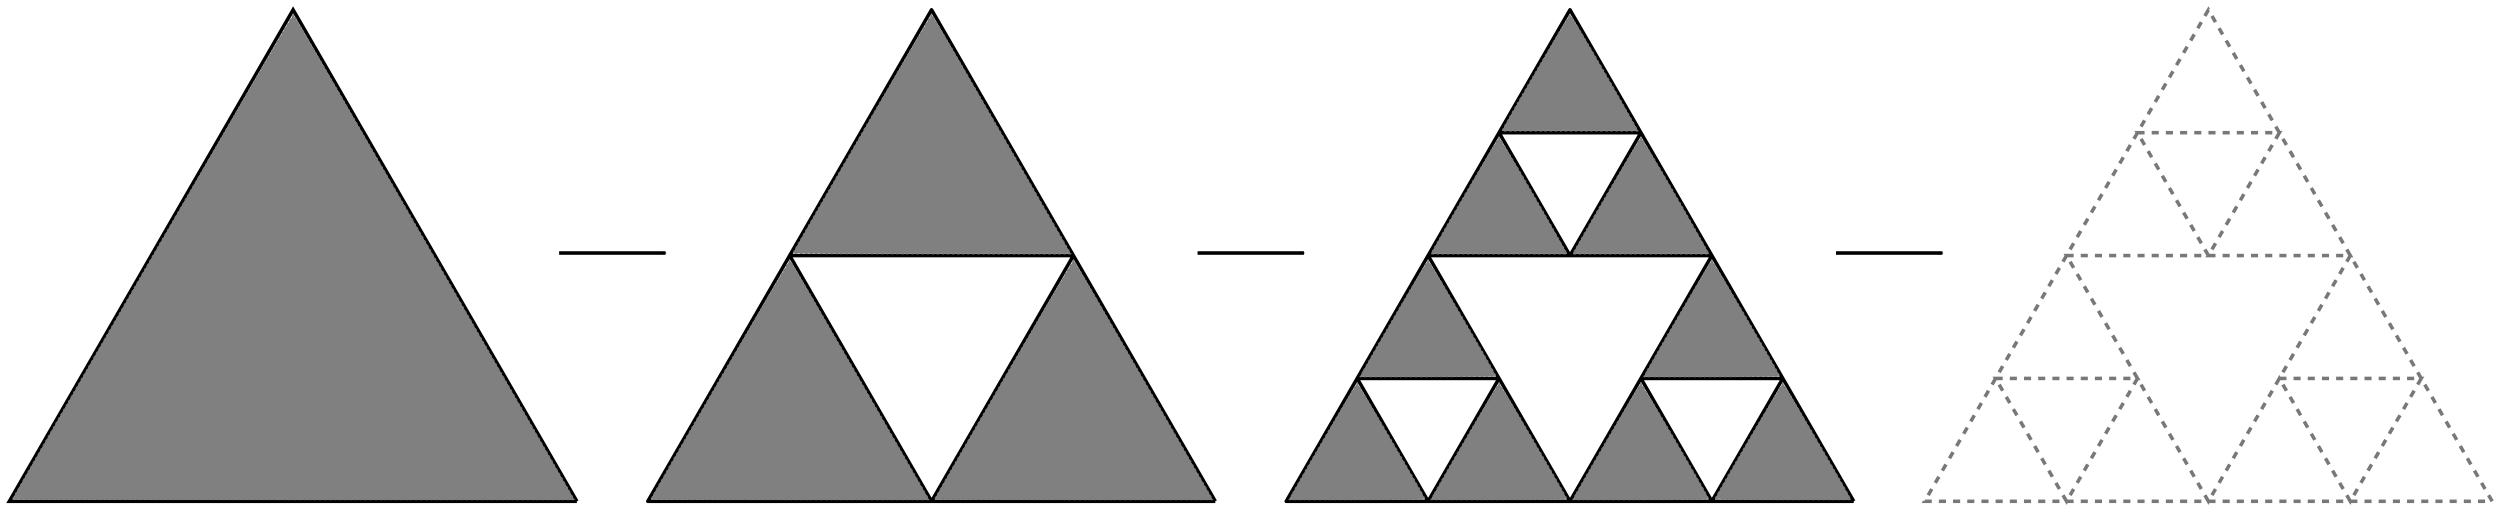 <?xml version="1.0" encoding="UTF-8" standalone="no"?>
<!-- Created with Inkscape (http://www.inkscape.org/) -->

<svg
   xmlns:dc="http://purl.org/dc/elements/1.1/"
   xmlns:cc="http://creativecommons.org/ns#"
   xmlns:rdf="http://www.w3.org/1999/02/22-rdf-syntax-ns#"
   xmlns:svg="http://www.w3.org/2000/svg"
   xmlns="http://www.w3.org/2000/svg"
   xmlns:sodipodi="http://sodipodi.sourceforge.net/DTD/sodipodi-0.dtd"
   xmlns:inkscape="http://www.inkscape.org/namespaces/inkscape"
   width="198.922mm"
   height="40.67mm"
   viewBox="0 0 704.842 144.107"
   id="svg2"
   version="1.1"
   inkscape:version="0.91 r13725"
   sodipodi:docname="Sierpinski-Konstruktion.svg">
  <sodipodi:namedview
     id="base"
     pagecolor="#ffffff"
     bordercolor="#666666"
     borderopacity="1.0"
     inkscape:pageopacity="0.0"
     inkscape:pageshadow="2"
     inkscape:zoom="0.7"
     inkscape:cx="431.02655"
     inkscape:cy="172.62705"
     inkscape:document-units="px"
     inkscape:current-layer="layer1"
     showgrid="true"
     inkscape:window-width="1205"
     inkscape:window-height="697"
     inkscape:window-x="67"
     inkscape:window-y="675"
     inkscape:window-maximized="1"
     inkscape:snap-bbox="true"
     inkscape:object-paths="true"
     inkscape:snap-intersection-paths="true"
     inkscape:object-nodes="true"
     inkscape:snap-smooth-nodes="true"
     inkscape:snap-midpoints="true"
     inkscape:bbox-paths="true"
     inkscape:bbox-nodes="true"
     inkscape:snap-bbox-edge-midpoints="true"
     inkscape:snap-bbox-midpoints="true"
     fit-margin-top="0.5"
     fit-margin-left="0.5"
     fit-margin-right="0.5"
     fit-margin-bottom="0.5"
     inkscape:snap-global="true">
    <inkscape:grid
       type="xygrid"
       id="grid4245"
       originx="-12.362"
       originy="-407.228" />
  </sodipodi:namedview>
  <defs
     id="defs4">
    <marker
       inkscape:stockid="Arrow1Mend"
       orient="auto"
       refY="0"
       refX="0"
       id="marker4684"
       style="overflow:visible"
       inkscape:isstock="true">
      <path
         id="path4686"
         d="M 0,0 5,-5 -12.5,0 5,5 0,0 Z"
         style="fill:#000000;fill-opacity:1;fill-rule:evenodd;stroke:#000000;stroke-width:1pt;stroke-opacity:1"
         transform="matrix(-0.4,0,0,-0.4,-4,0)"
         inkscape:connector-curvature="0" />
    </marker>
    <marker
       inkscape:isstock="true"
       style="overflow:visible"
       id="marker4654"
       refX="0"
       refY="0"
       orient="auto"
       inkscape:stockid="Arrow1Mend"
       inkscape:collect="always">
      <path
         transform="matrix(-0.4,0,0,-0.4,-4,0)"
         style="fill:#000000;fill-opacity:1;fill-rule:evenodd;stroke:#000000;stroke-width:1pt;stroke-opacity:1"
         d="M 0,0 5,-5 -12.5,0 5,5 0,0 Z"
         id="path4656"
         inkscape:connector-curvature="0" />
    </marker>
    <marker
       inkscape:stockid="Arrow1Mend"
       orient="auto"
       refY="0"
       refX="0"
       id="marker4626"
       style="overflow:visible"
       inkscape:isstock="true"
       inkscape:collect="always">
      <path
         id="path4628"
         d="M 0,0 5,-5 -12.5,0 5,5 0,0 Z"
         style="fill:#000000;fill-opacity:1;fill-rule:evenodd;stroke:#000000;stroke-width:1pt;stroke-opacity:1"
         transform="matrix(-0.4,0,0,-0.4,-4,0)"
         inkscape:connector-curvature="0" />
    </marker>
    <marker
       inkscape:stockid="Arrow1Mend"
       orient="auto"
       refY="0"
       refX="0"
       id="Arrow1Mend"
       style="overflow:visible"
       inkscape:isstock="true">
      <path
         id="path4315"
         d="M 0,0 5,-5 -12.5,0 5,5 0,0 Z"
         style="fill:#000000;fill-opacity:1;fill-rule:evenodd;stroke:#000000;stroke-width:1pt;stroke-opacity:1"
         transform="matrix(-0.4,0,0,-0.4,-4,0)"
         inkscape:connector-curvature="0" />
    </marker>
  </defs>
  <g
     transform="translate(-82.473,-24.513)"
     id="layer1"
     inkscape:groupmode="layer"
     inkscape:label="Ebene 1">
    <path
       id="path4211"
       d="m 245.11,165.849 -40,-69.282 -40,-69.282 -40,69.282 -40,69.282 80,0 80,0"
       style="fill:none;fill-opacity:1;stroke:#000000;stroke-width:1;stroke-linecap:butt;stroke-linejoin:miter;stroke-opacity:1"
       inkscape:connector-curvature="0" />
    <path
       style="fill:none;fill-opacity:1;stroke:#000000;stroke-width:1;stroke-linecap:butt;stroke-linejoin:round;stroke-opacity:1"
       d="m 425.11,165.849 -20,-34.641 -20,-34.641 -20,34.641 -20,34.641 -20,-34.641 -20,-34.641 40,0 40,0 -20,-34.641 -20,-34.641 -20,34.641 -20,34.641 -20,34.641 -20,34.641 40,0 40,0 40,0 40,0"
       id="path4223"
       inkscape:connector-curvature="0" />
    <path
       id="path4237"
       d="m 605.11,165.849 -10,-17.321 -10,-17.321 -10,-17.321 -10,-17.321 -10,17.321 -10,17.321 20,0 20,0 -10,17.321 -10,17.32 -10,-17.32 -10,-17.321 -10,17.321 -10,17.321 -10,-17.321 -10,-17.321 -10,17.321 -10,17.321 -10,-17.321 -10,-17.321 20,0 20,0 -10,-17.321 -10,-17.321 20,0 20,0 -10,-17.321 -10,-17.32 20,0 20,0 -10,17.321 -10,17.32 20,1e-5 20,0 -10,-17.321 -10,-17.321 -10,-17.321 -10,-17.321 -10,17.321 -10,17.321 -10,17.321 -10,17.32 -10,17.321 -10,17.321 -10,17.32 -10,17.321 20,0 20,1e-5 20,0 20,0 20,-1e-5 20,0 20,1e-5 20,0"
       style="fill:none;fill-opacity:1;stroke:#000000;stroke-width:1;stroke-linecap:butt;stroke-linejoin:round;stroke-opacity:1"
       inkscape:connector-curvature="0" />
    <path
       id="path4237-7"
       d="m 785.11,165.849 -10,-17.321 -10,-17.321 -10,-17.321 -10,-17.321 -10,17.321 -10,17.321 20,0 20,0 -10,17.321 -10,17.32 -10,-17.32 -10,-17.321 -10,17.321 -10,17.321 -10,-17.321 -10,-17.321 -10,17.321 -10,17.321 -10,-17.321 -10,-17.321 20,0 20,0 -10,-17.321 -10,-17.321 20,0 20,0 -10,-17.321 -10,-17.32 20,0 20,0 -10,17.321 -10,17.32 20,1e-5 20,0 -10,-17.321 -10,-17.321 -10,-17.321 -10,-17.321 -10,17.321 -10,17.321 -10,17.321 -10,17.32 -10,17.321 -10,17.321 -10,17.32 -10,17.321 20,0 20,1e-5 20,0 20,0 20,-1e-5 20,0 20,1e-5 20,0"
       style="fill:none;fill-opacity:1;stroke:#787878;stroke-width:1;stroke-linecap:butt;stroke-linejoin:miter;stroke-miterlimit:4;stroke-dasharray:2, 2;stroke-dashoffset:0;stroke-opacity:1"
       inkscape:connector-curvature="0" />
    <path
       style="fill:#808080;fill-opacity:1;stroke:#787878;stroke-width:0.357;stroke-linecap:butt;stroke-linejoin:round;stroke-miterlimit:4;stroke-dasharray:0.714, 0.714;stroke-dashoffset:0;stroke-opacity:1"
       d="m 16.005,145.562 c 0,-0.556 78.785,-136.573 79.054,-136.483 0.173,0.058 17.662,30.152 38.864,66.877 21.202,36.724 38.949,67.455 39.438,68.29 l 0.888,1.518 -79.122,0 c -43.517,0 -79.122,-0.09 -79.122,-0.201 z"
       id="path4274"
       inkscape:connector-curvature="0"
       transform="translate(70.11,19.593)" />
    <path
       style="fill:#808080;fill-opacity:1;stroke:#787878;stroke-width:0.357;stroke-linecap:butt;stroke-linejoin:round;stroke-miterlimit:4;stroke-dasharray:0.714, 0.714;stroke-dashoffset:0;stroke-opacity:1"
       d="m 196.006,145.562 c 0,-0.559 38.786,-67.287 39.058,-67.196 0.175,0.058 8.663,14.564 18.863,32.234 10.2,17.67 18.945,32.811 19.434,33.646 l 0.889,1.518 -39.122,0 c -21.517,0 -39.122,-0.09 -39.122,-0.201 z"
       id="path4276"
       inkscape:connector-curvature="0"
       transform="translate(70.11,19.593)" />
    <path
       style="fill:#808080;fill-opacity:1;stroke:#787878;stroke-width:0.357;stroke-linecap:butt;stroke-linejoin:round;stroke-miterlimit:4;stroke-dasharray:0.714, 0.714;stroke-dashoffset:0;stroke-opacity:1"
       d="m 236.006,76.276 c 0,-0.552 38.784,-67.288 39.053,-67.198 0.172,0.057 8.661,14.563 18.864,32.234 10.203,17.671 18.951,32.812 19.439,33.647 l 0.888,1.518 -39.122,0 c -21.517,0 -39.122,-0.09 -39.122,-0.201 z"
       id="path4278"
       inkscape:connector-curvature="0"
       transform="translate(70.11,19.593)" />
    <path
       style="fill:#808080;fill-opacity:1;stroke:#787878;stroke-width:0.357;stroke-linecap:butt;stroke-linejoin:round;stroke-miterlimit:4;stroke-dasharray:0.714, 0.714;stroke-dashoffset:0;stroke-opacity:1"
       d="m 276.005,145.562 c 0,-0.559 38.786,-67.287 39.058,-67.196 0.175,0.058 8.663,14.564 18.863,32.234 10.2,17.67 18.945,32.811 19.434,33.646 l 0.889,1.518 -39.122,0 c -21.517,0 -39.122,-0.09 -39.122,-0.201 z"
       id="path4280"
       inkscape:connector-curvature="0"
       transform="translate(70.11,19.593)" />
    <path
       style="fill:#808080;fill-opacity:1;stroke:#787878;stroke-width:0.357;stroke-linecap:butt;stroke-linejoin:round;stroke-miterlimit:4;stroke-dasharray:0.714, 0.714;stroke-dashoffset:0;stroke-opacity:1"
       d="m 376.771,144.066 c 3.542,-6.445 17.93,-30.95 18.219,-31.031 0.263,-0.074 18.313,30.666 19.048,32.44 0.066,0.158 -8.503,0.287 -19.04,0.287 l -19.159,0 0.932,-1.696 z"
       id="path4282"
       inkscape:connector-curvature="0"
       transform="translate(70.11,19.593)" />
    <path
       style="fill:#808080;fill-opacity:1;stroke:#787878;stroke-width:0.357;stroke-linecap:butt;stroke-linejoin:round;stroke-miterlimit:4;stroke-dasharray:0.714, 0.714;stroke-dashoffset:0;stroke-opacity:1"
       d="m 416.771,144.066 c 3.542,-6.445 17.93,-30.95 18.219,-31.031 0.263,-0.074 18.313,30.666 19.048,32.44 0.066,0.158 -8.503,0.287 -19.04,0.287 l -19.159,0 0.932,-1.696 z"
       id="path4284"
       inkscape:connector-curvature="0"
       transform="translate(70.11,19.593)" />
    <path
       style="fill:#808080;fill-opacity:1;stroke:#787878;stroke-width:0.357;stroke-linecap:butt;stroke-linejoin:round;stroke-miterlimit:4;stroke-dasharray:0.714, 0.714;stroke-dashoffset:0;stroke-opacity:1"
       d="m 396.771,109.424 c 3.542,-6.445 17.93,-30.95 18.219,-31.031 0.263,-0.074 18.313,30.666 19.048,32.44 0.066,0.158 -8.503,0.287 -19.04,0.287 l -19.159,0 0.932,-1.696 z"
       id="path4286"
       inkscape:connector-curvature="0"
       transform="translate(70.11,19.593)" />
    <path
       style="fill:#808080;fill-opacity:1;stroke:#787878;stroke-width:0.357;stroke-linecap:butt;stroke-linejoin:round;stroke-miterlimit:4;stroke-dasharray:0.714, 0.714;stroke-dashoffset:0;stroke-opacity:1"
       d="m 416.771,74.781 c 3.54,-6.441 17.93,-30.95 18.219,-31.032 0.286,-0.081 11.147,18.402 17.795,30.286 l 1.367,2.443 -19.157,0 -19.157,0 0.932,-1.696 z"
       id="path4288"
       inkscape:connector-curvature="0"
       transform="translate(70.11,19.593)" />
    <path
       style="fill:#808080;fill-opacity:1;stroke:#787878;stroke-width:0.357;stroke-linecap:butt;stroke-linejoin:round;stroke-miterlimit:4;stroke-dasharray:0.714, 0.714;stroke-dashoffset:0;stroke-opacity:1"
       d="m 436.574,40.495 c 2.171,-4.128 18.117,-31.305 18.417,-31.389 0.286,-0.081 11.148,18.405 17.795,30.286 l 1.367,2.443 -19.142,0 -19.142,0 0.705,-1.339 z"
       id="path4290"
       inkscape:connector-curvature="0"
       transform="translate(70.11,19.593)" />
    <path
       style="fill:#808080;fill-opacity:1;stroke:#787878;stroke-width:0.357;stroke-linecap:butt;stroke-linejoin:round;stroke-miterlimit:4;stroke-dasharray:0.714, 0.714;stroke-dashoffset:0;stroke-opacity:1"
       d="m 456.771,74.781 c 3.54,-6.441 17.93,-30.95 18.219,-31.032 0.286,-0.081 11.147,18.402 17.795,30.286 l 1.367,2.443 -19.157,0 -19.157,0 0.932,-1.696 z"
       id="path4292"
       inkscape:connector-curvature="0"
       transform="translate(70.11,19.593)" />
    <path
       style="fill:#808080;fill-opacity:1;stroke:#787878;stroke-width:0.357;stroke-linecap:butt;stroke-linejoin:round;stroke-miterlimit:4;stroke-dasharray:0.714, 0.714;stroke-dashoffset:0;stroke-opacity:1"
       d="m 476.771,109.424 c 3.542,-6.445 17.93,-30.95 18.219,-31.031 0.263,-0.074 18.313,30.666 19.048,32.44 0.066,0.158 -8.503,0.287 -19.04,0.287 l -19.159,0 0.932,-1.696 z"
       id="path4294"
       inkscape:connector-curvature="0"
       transform="translate(70.11,19.593)" />
    <path
       style="fill:#808080;fill-opacity:1;stroke:#787878;stroke-width:0.357;stroke-linecap:butt;stroke-linejoin:round;stroke-miterlimit:4;stroke-dasharray:0.714, 0.714;stroke-dashoffset:0;stroke-opacity:1"
       d="m 456.771,144.066 c 3.542,-6.445 17.93,-30.95 18.219,-31.031 0.263,-0.074 18.313,30.666 19.048,32.44 0.066,0.158 -8.503,0.287 -19.04,0.287 l -19.159,0 0.932,-1.696 z"
       id="path4296"
       inkscape:connector-curvature="0"
       transform="translate(70.11,19.593)" />
    <path
       style="fill:#808080;fill-opacity:1;stroke:#787878;stroke-width:0.357;stroke-linecap:butt;stroke-linejoin:round;stroke-miterlimit:4;stroke-dasharray:0.714, 0.714;stroke-dashoffset:0;stroke-opacity:1"
       d="m 495.985,145.458 c 0.625,-1.601 18.779,-32.504 19.048,-32.424 0.297,0.088 16.131,27.082 18.412,31.39 l 0.709,1.339 -19.144,0 c -10.529,0 -19.091,-0.137 -19.025,-0.305 z"
       id="path4298"
       inkscape:connector-curvature="0"
       transform="translate(70.11,19.593)" />
    <path
       style="fill:none;fill-rule:evenodd;stroke:#000000;stroke-width:1px;stroke-linecap:butt;stroke-linejoin:miter;stroke-opacity:1;marker-end:url(#marker4626)"
       d="m 240.11,95.849 30,0"
       id="path4624"
       inkscape:connector-curvature="0" />
    <path
       style="fill:none;fill-rule:evenodd;stroke:#000000;stroke-width:1px;stroke-linecap:butt;stroke-linejoin:miter;stroke-opacity:1;marker-end:url(#marker4654)"
       d="m 420.11,95.849 30,0"
       id="path4646"
       inkscape:connector-curvature="0" />
    <path
       style="fill:none;fill-rule:evenodd;stroke:#000000;stroke-width:1px;stroke-linecap:butt;stroke-linejoin:miter;stroke-opacity:1;marker-end:url(#marker4684)"
       d="m 600.11,95.849 30,0"
       id="path4676"
       inkscape:connector-curvature="0" />
  </g>
</svg>
